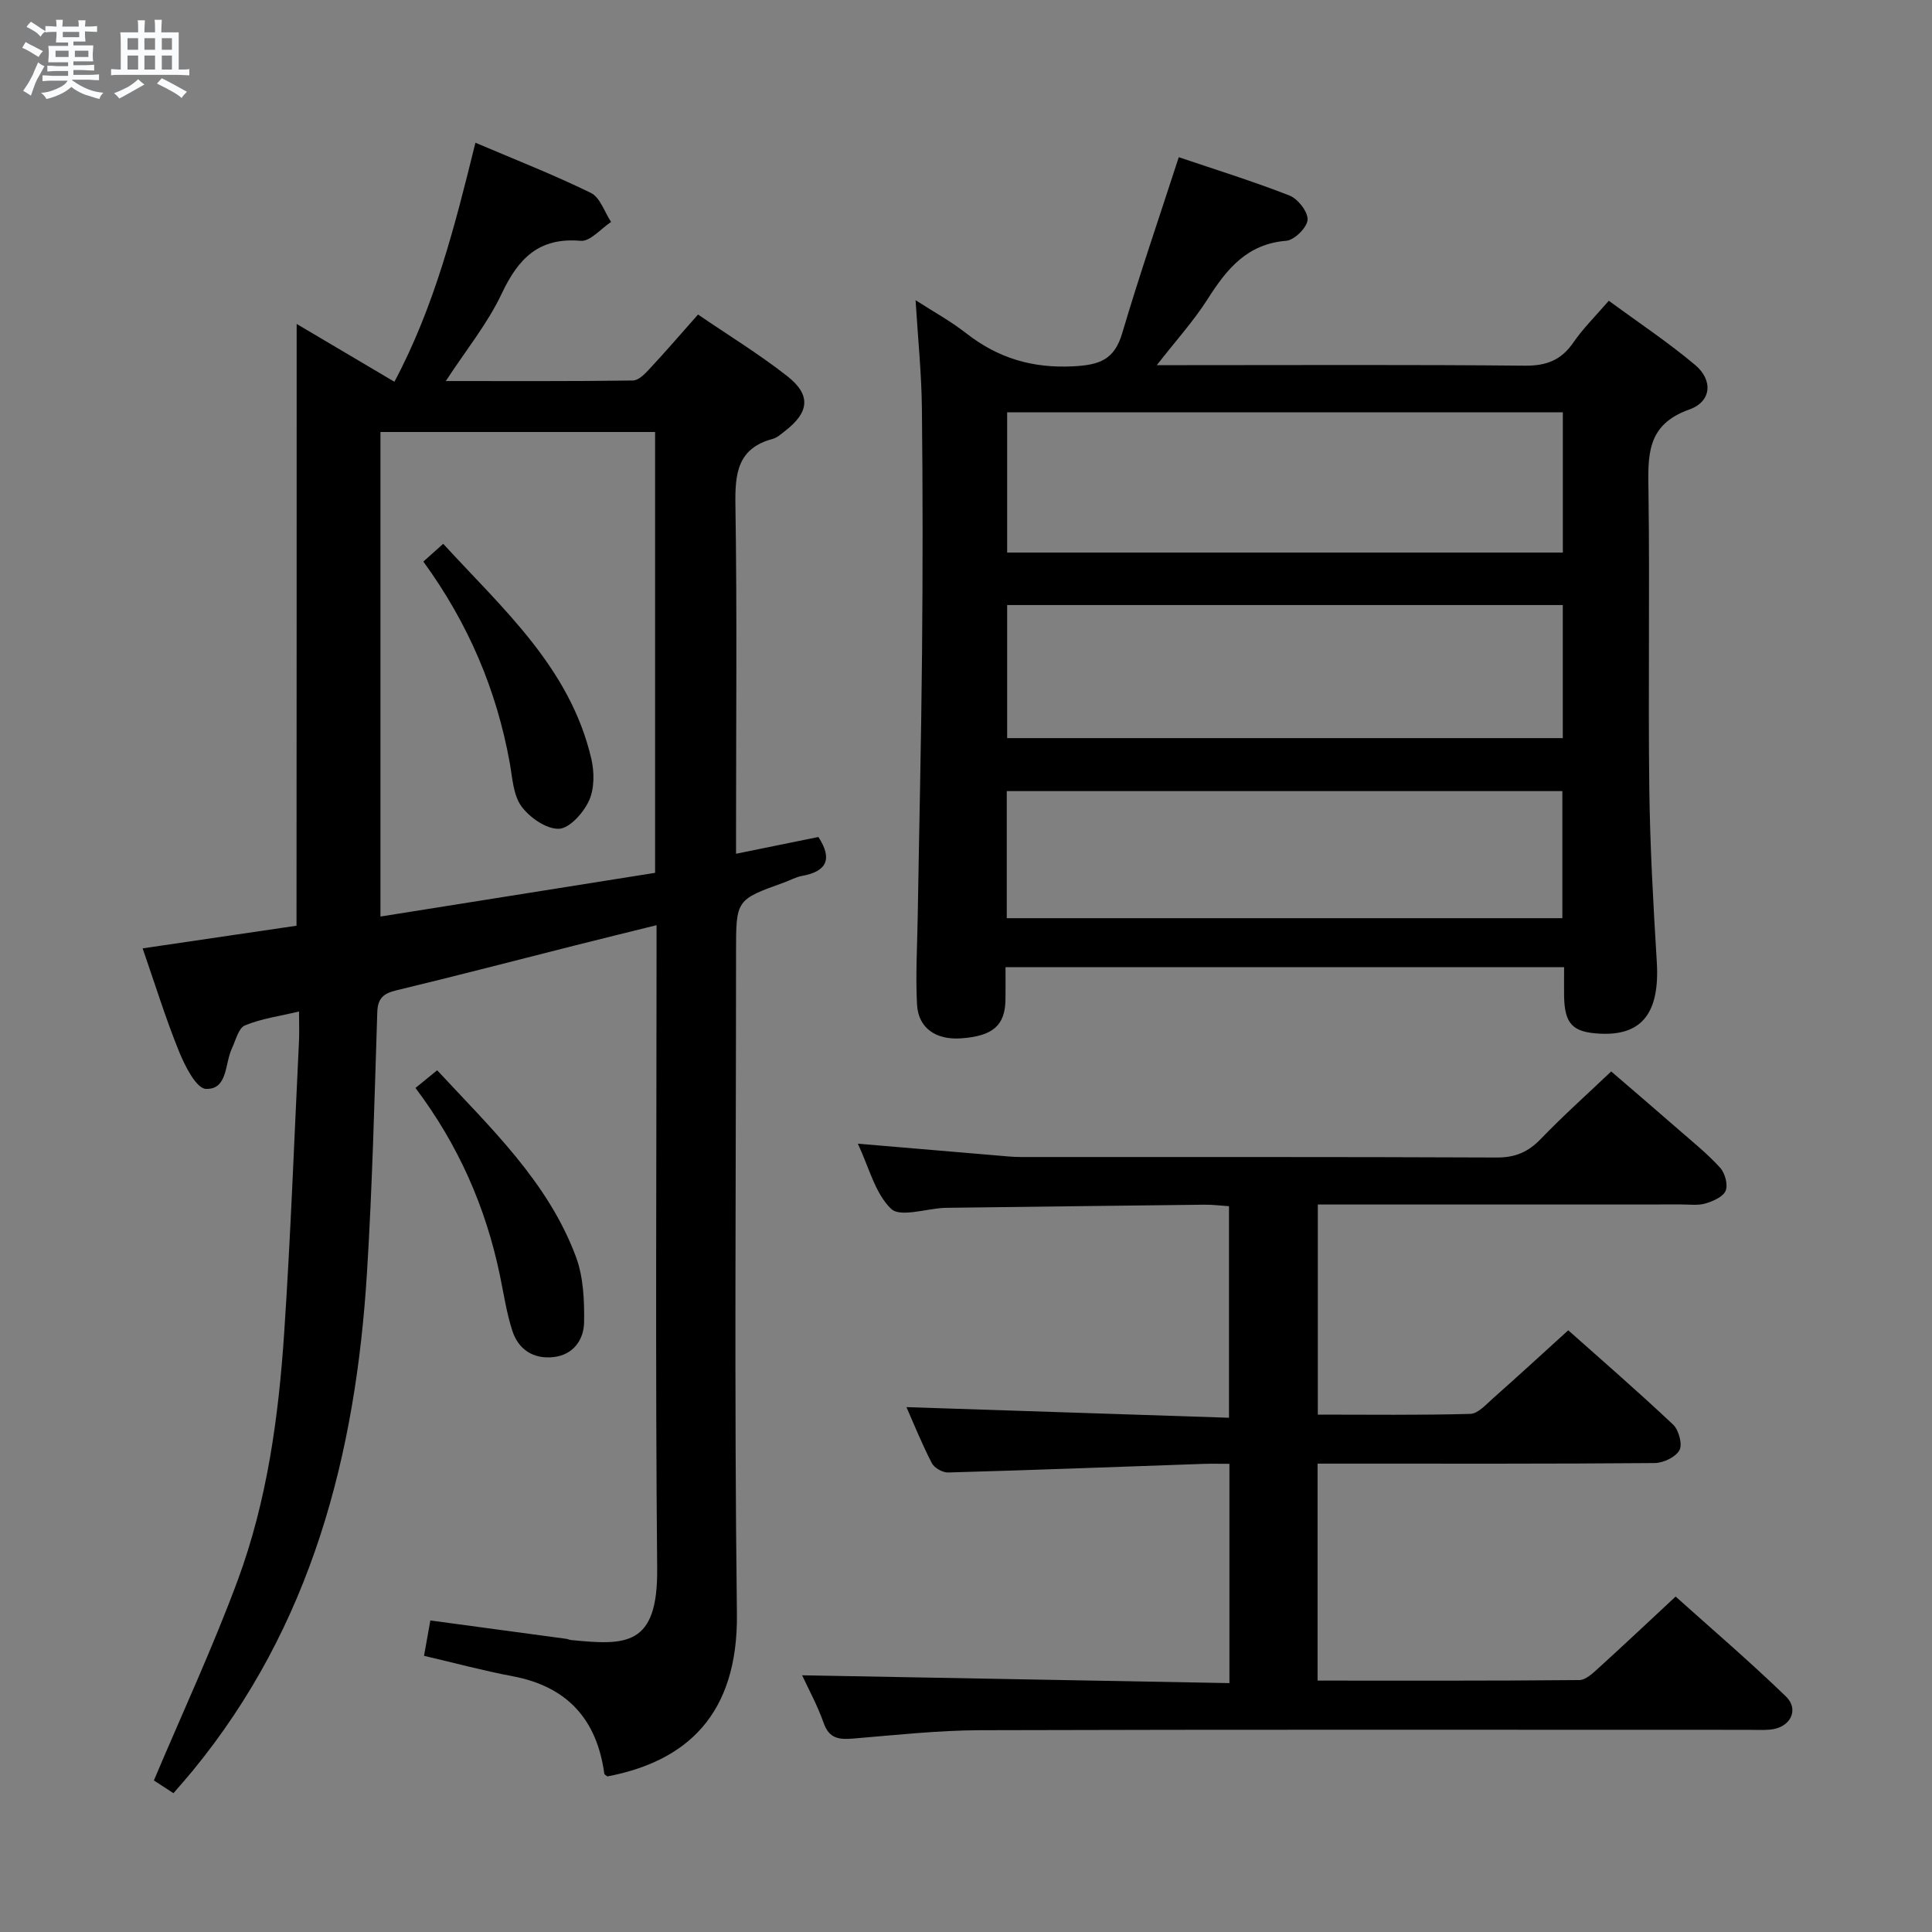 <svg enable-background="new 0 0 400 400" viewBox="0 0 400 400" xmlns="http://www.w3.org/2000/svg"><rect x="0" y="0" width="400" height="400" fill="#808080" stroke="none"/><path d="m6.8 9.5c.6.3 1.3.7 2.1 1.1-.4.4-.7.8-.9 1.2-.7-.4-1.3-.8-1.8-1.1s-1.1-.6-1.6-.8c.2-.4.5-.8.7-1.2.4.2.8.5 1.5.8zm.9 6.9c-.3.6-.5 1.1-.7 1.7s-.4 1.1-.6 1.7c-.6-.4-1.1-.7-1.6-1 .7-1 1.2-1.8 1.5-2.4.3-.5.6-1.1.8-1.7.3-.6.5-1.2.8-1.8.3.3.8.6 1.3.8-.7 1.3-1.2 2.2-1.5 2.7zm.1-11c.4.3 1 .7 1.7 1.1-.5.2-.8.6-1.1 1.1-.5-.6-1-1-1.4-1.2s-.9-.6-1.5-.8c.2-.4.5-.7.9-1.1.5.3.9.6 1.4.9zm10.5 13.1c1 .4 2 .6 3.1.7-.4.4-.7.8-.8 1.3-.9-.2-1.9-.6-3-.9-1-.4-2-.9-2.8-1.6-.5.4-1.1.9-1.9 1.3s-1.9.9-3.3 1.2c-.1-.3-.5-.8-1.1-1.3 1 0 2.1-.3 3.2-.8 1.2-.5 1.9-1 2.3-1.7h-3.2c-.4 0-1 0-2 .1v-1.2c1 0 1.7.1 2 .1h3.3v-1h-2.3c-.2 0-.9 0-2 .1v-1.2c1.2 0 1.9.1 2 .1h2.3v-.8h-4.1c0-.7.1-1.2.1-1.6 0-.5 0-1.1-.1-1.8h4.1v-.7h-2.5c0-.6.1-1.1.1-1.6v-.6h-.5c-.4 0-1 0-1.8.1v-1.3c1.2 0 1.9.1 2.1.1h.2c0-.3 0-.8-.1-1.4h1.4c0 .6-.1 1-.1 1.4h3.4c0-.4 0-.8-.1-1.3h1.5c0 .4-.1.9-.1 1.3.7 0 1.5 0 2.5-.1v1.2c-1 0-1.8-.1-2.5-.1v.6c0 .3 0 .8.1 1.5h-2.5v.8h4.1c0 .7-.1 1.3-.1 1.8s0 1 .1 1.5h-4.1v.8h1.4c.8 0 1.8 0 2.9-.1v1.2c-1 0-1.9-.1-2.8-.1h-1.5v1h3.2c.3 0 1 0 2.1-.1v1.2c-1.1 0-1.8-.1-2.1-.1h-3.4l-.1.1c1.4 1 2.4 1.5 3.4 1.9zm-4.1-6.7v-1.3h-2.7v1.3zm2.2-4.1v-1.1h-3.4v1.1zm1.9 4.1v-1.3h-2.8v1.3z" fill="#fafbfc"/><path d="m37 6.7v2.3 5.4c1 0 1.8 0 2.2-.1v1.3c-.6 0-1.5-.1-2.5-.1h-11.9c-.7 0-1.3 0-1.8.1v-1.3c.5 0 1.1.1 2 .1v-5.2c0-1 0-1.8-.1-2.5h3.7c0-1.3 0-2.1-.1-2.5h1.5c0 .4-.1 1.3-.1 2.5h2.2c0-1.2 0-2.1-.1-2.6h1.5c0 .4-.1 1.3-.1 2.6zm-12.3 13.7c-.3-.4-.7-.8-1.1-1.1 1.1-.4 2.1-.9 2.9-1.3.8-.5 1.5-1 2.1-1.6.4.4.9.8 1.3 1.1-2.5 1.4-4.2 2.4-5.2 2.9zm3.9-10.1v-2.4h-2.2v2.4zm0 4.1v-2.9h-2.2v2.9zm3.5-4.1v-2.4h-2.2v2.4zm0 4.1v-2.9h-2.2v2.9zm.4 2.9 1-1.1c.6.3 1.4.7 2.5 1.3s2 1.1 2.7 1.5c-.4.4-.8.8-1.1 1.3-.8-.8-2.5-1.7-5.1-3zm3.1-7v-2.4h-2.1v2.4zm0 4.1v-2.9h-2.1v2.9z" fill="#fafbfc"/><g fill="#000001"><path d="m61.42 67.07c6.76 4 13.32 7.88 20.24 11.97 8.3-15.6 12.54-32.29 16.77-49.49 8.15 3.47 16.18 6.61 23.9 10.39 1.92.94 2.82 3.95 4.19 6.01-2.1 1.38-4.32 4.08-6.29 3.91-8.71-.76-12.93 3.68-16.37 10.96-2.93 6.2-7.39 11.68-11.56 18.07 13.25 0 26 .07 38.75-.11 1.18-.02 2.52-1.42 3.48-2.46 3.28-3.52 6.42-7.17 9.99-11.2 6.28 4.29 12.65 8.19 18.49 12.77 4.96 3.9 4.54 7.48-.5 11.36-.79.61-1.59 1.36-2.51 1.61-7.32 1.95-7.84 7.17-7.74 13.69.35 22.16.13 44.33.13 66.49v5.72c6.26-1.27 11.71-2.38 17.05-3.47 2.96 4.55 1.76 7.13-3.39 8.06-1.29.23-2.49.92-3.74 1.37-9.91 3.56-9.92 3.56-9.92 14.35 0 45.66-.39 91.33.18 136.99.26 21.07-10.55 30.62-26.81 33.73-.22-.19-.62-.36-.65-.59-1.54-11.22-7.66-18.02-18.96-20.15-6.01-1.13-11.92-2.73-18.36-4.23.43-2.38.82-4.59 1.31-7.32 9.49 1.28 18.81 2.53 28.13 3.8.33.04.64.21.97.25 11.46 1.14 18.01 1.31 17.86-14.78-.39-42.16-.13-84.32-.13-126.49 0-1.98 0-3.97 0-6.73-5.89 1.46-11.29 2.78-16.67 4.14-12.39 3.12-24.75 6.36-37.17 9.34-2.71.65-3.89 1.64-3.98 4.58-.58 17.96-1.02 35.93-2.13 53.86-2.33 37.72-11.48 73.15-36.07 103.13-1.25 1.52-2.56 2.99-4 4.66-1.69-1.11-3.19-2.08-4.05-2.64 5.92-14.02 12.21-27.53 17.36-41.45 6.09-16.46 8.46-33.82 9.62-51.26 1.34-20.08 2.08-40.19 3.06-60.29.09-1.81.01-3.64.01-6.2-4.04.97-7.81 1.47-11.2 2.88-1.33.55-1.9 3.08-2.7 4.77-1.48 3.14-.84 8.54-5.38 8.37-1.98-.07-4.35-4.75-5.56-7.73-2.79-6.89-4.99-14.01-7.54-21.36 10.93-1.61 21.37-3.14 31.86-4.69.03-41.57.03-82.82.03-124.59zm17.35 22.37v100.32c19.21-3.06 37.99-6.05 56.86-9.05 0-30.52 0-60.77 0-91.27-19.04 0-37.79 0-56.86 0z"/><path d="m323.83 200.25c-38.67 0-76.77 0-115.65 0 0 2.27.03 4.52-.01 6.78-.09 5.3-2.64 7.49-9.21 7.95-5.2.36-8.84-2.12-9.1-7.02-.32-5.97.04-11.98.14-17.97.3-18.31.73-36.62.9-54.93.15-16.83.16-33.66-.03-50.49-.08-7.3-.83-14.59-1.31-22.42 3.57 2.31 7.25 4.32 10.51 6.87 6.57 5.13 13.67 7.26 22.16 6.82 5.42-.28 8.49-1.36 10.11-6.85 3.57-12.06 7.66-23.96 11.71-36.44 7.34 2.48 15.24 4.93 22.92 7.93 1.75.68 3.85 3.38 3.75 5.03-.1 1.59-2.73 4.2-4.41 4.34-8.12.65-12.32 5.84-16.26 12.04-2.89 4.55-6.56 8.59-10.55 13.71h6.24c23.33 0 46.66-.12 69.99.11 4.47.04 7.54-1.17 10.05-4.84 1.96-2.86 4.48-5.33 7.3-8.6 6.02 4.42 12.23 8.54 17.89 13.3 3.72 3.13 3.41 7.57-1.21 9.21-8.97 3.17-8.56 9.63-8.46 17 .28 20.49-.08 41 .17 61.49.15 11.96.82 23.92 1.55 35.87.64 10.46-2.99 15.31-11.74 14.87-5.66-.28-7.32-1.98-7.45-7.66-.03-1.84 0-3.66 0-6.1zm-.26-114.88c-38.69 0-76.79 0-115.05 0v29.03h115.05c0-9.85 0-19.28 0-29.03zm-.01 67.45c0-9.46 0-18.37 0-27.55-38.46 0-76.65 0-115.04 0v27.55zm-115.12 37.28h115.03c0-9.06 0-17.62 0-26.31-38.55 0-76.73 0-115.03 0z"/><path d="m166.07 346.85c29.44.54 58.8 1.08 88.47 1.62 0-15.53 0-30.11 0-45.4-1.88 0-3.65-.05-5.4.01-17.61.61-35.22 1.29-52.84 1.78-1.14.03-2.87-.94-3.38-1.94-2.05-3.97-3.72-8.13-5.25-11.59 22.08.73 44.23 1.46 66.78 2.2 0-15.02 0-29.1 0-43.8-1.59-.1-3.34-.33-5.09-.31-17.64.19-35.28.42-52.92.64-.33 0-.67.01-1 .02-3.76.19-9.08 1.99-10.94.2-3.33-3.2-4.57-8.57-6.89-13.49 9.9.84 19.13 1.63 28.35 2.4 1.82.15 3.64.36 5.46.36 32.82.02 65.65-.05 98.47.1 3.85.02 6.53-1.15 9.14-3.87 4.49-4.67 9.34-9 14.55-13.95 4.4 3.79 9.28 7.96 14.11 12.18 2.88 2.51 5.89 4.93 8.44 7.75 1.01 1.11 1.66 3.5 1.15 4.76s-2.59 2.17-4.16 2.64c-1.54.46-3.3.21-4.97.21-23.16.01-46.32.01-69.48.01-1.81 0-3.61 0-5.83 0v43.5c10.66 0 21.12.14 31.56-.15 1.61-.04 3.28-1.95 4.72-3.23 5.11-4.52 10.13-9.14 15.57-14.08 6.7 5.97 14.35 12.59 21.71 19.53 1.18 1.11 1.97 4.09 1.31 5.3-.79 1.44-3.35 2.65-5.15 2.66-21.33.18-42.65.12-63.98.12-1.81 0-3.63 0-5.79 0v44.92c18.24 0 36.21.06 54.18-.11 1.35-.01 2.84-1.44 4-2.5 5.18-4.7 10.27-9.5 15.95-14.79 7.18 6.45 15.22 13.32 22.81 20.66 2.89 2.8.9 6.53-3.26 6.89-1.49.13-3 .04-4.5.04-52.99 0-105.97-.08-158.96.08-8.78.03-17.57 1-26.34 1.73-2.94.24-5.02.04-6.16-3.28-1.29-3.65-3.2-7.12-4.44-9.82z"/><path d="m86.02 225.25c1.67-1.36 2.93-2.39 4.49-3.66 11.07 11.94 22.92 23.07 28.72 38.58 1.56 4.18 1.77 9.05 1.7 13.59-.06 3.63-2.23 6.76-6.34 7.21-4.12.46-7.25-1.54-8.51-5.43-1.22-3.75-1.79-7.71-2.6-11.59-2.93-14-8.52-26.83-17.46-38.7z"/><path d="m87.65 116.27c1.46-1.31 2.56-2.29 4.11-3.68 12.39 13.51 26.29 25.71 30.67 44.52.64 2.76.65 6.2-.49 8.68-1.14 2.49-4.02 5.72-6.22 5.8-2.61.08-6.07-2.32-7.77-4.66s-1.86-5.9-2.41-8.98c-2.73-15.13-8.59-28.9-17.89-41.68z"/></g></svg>